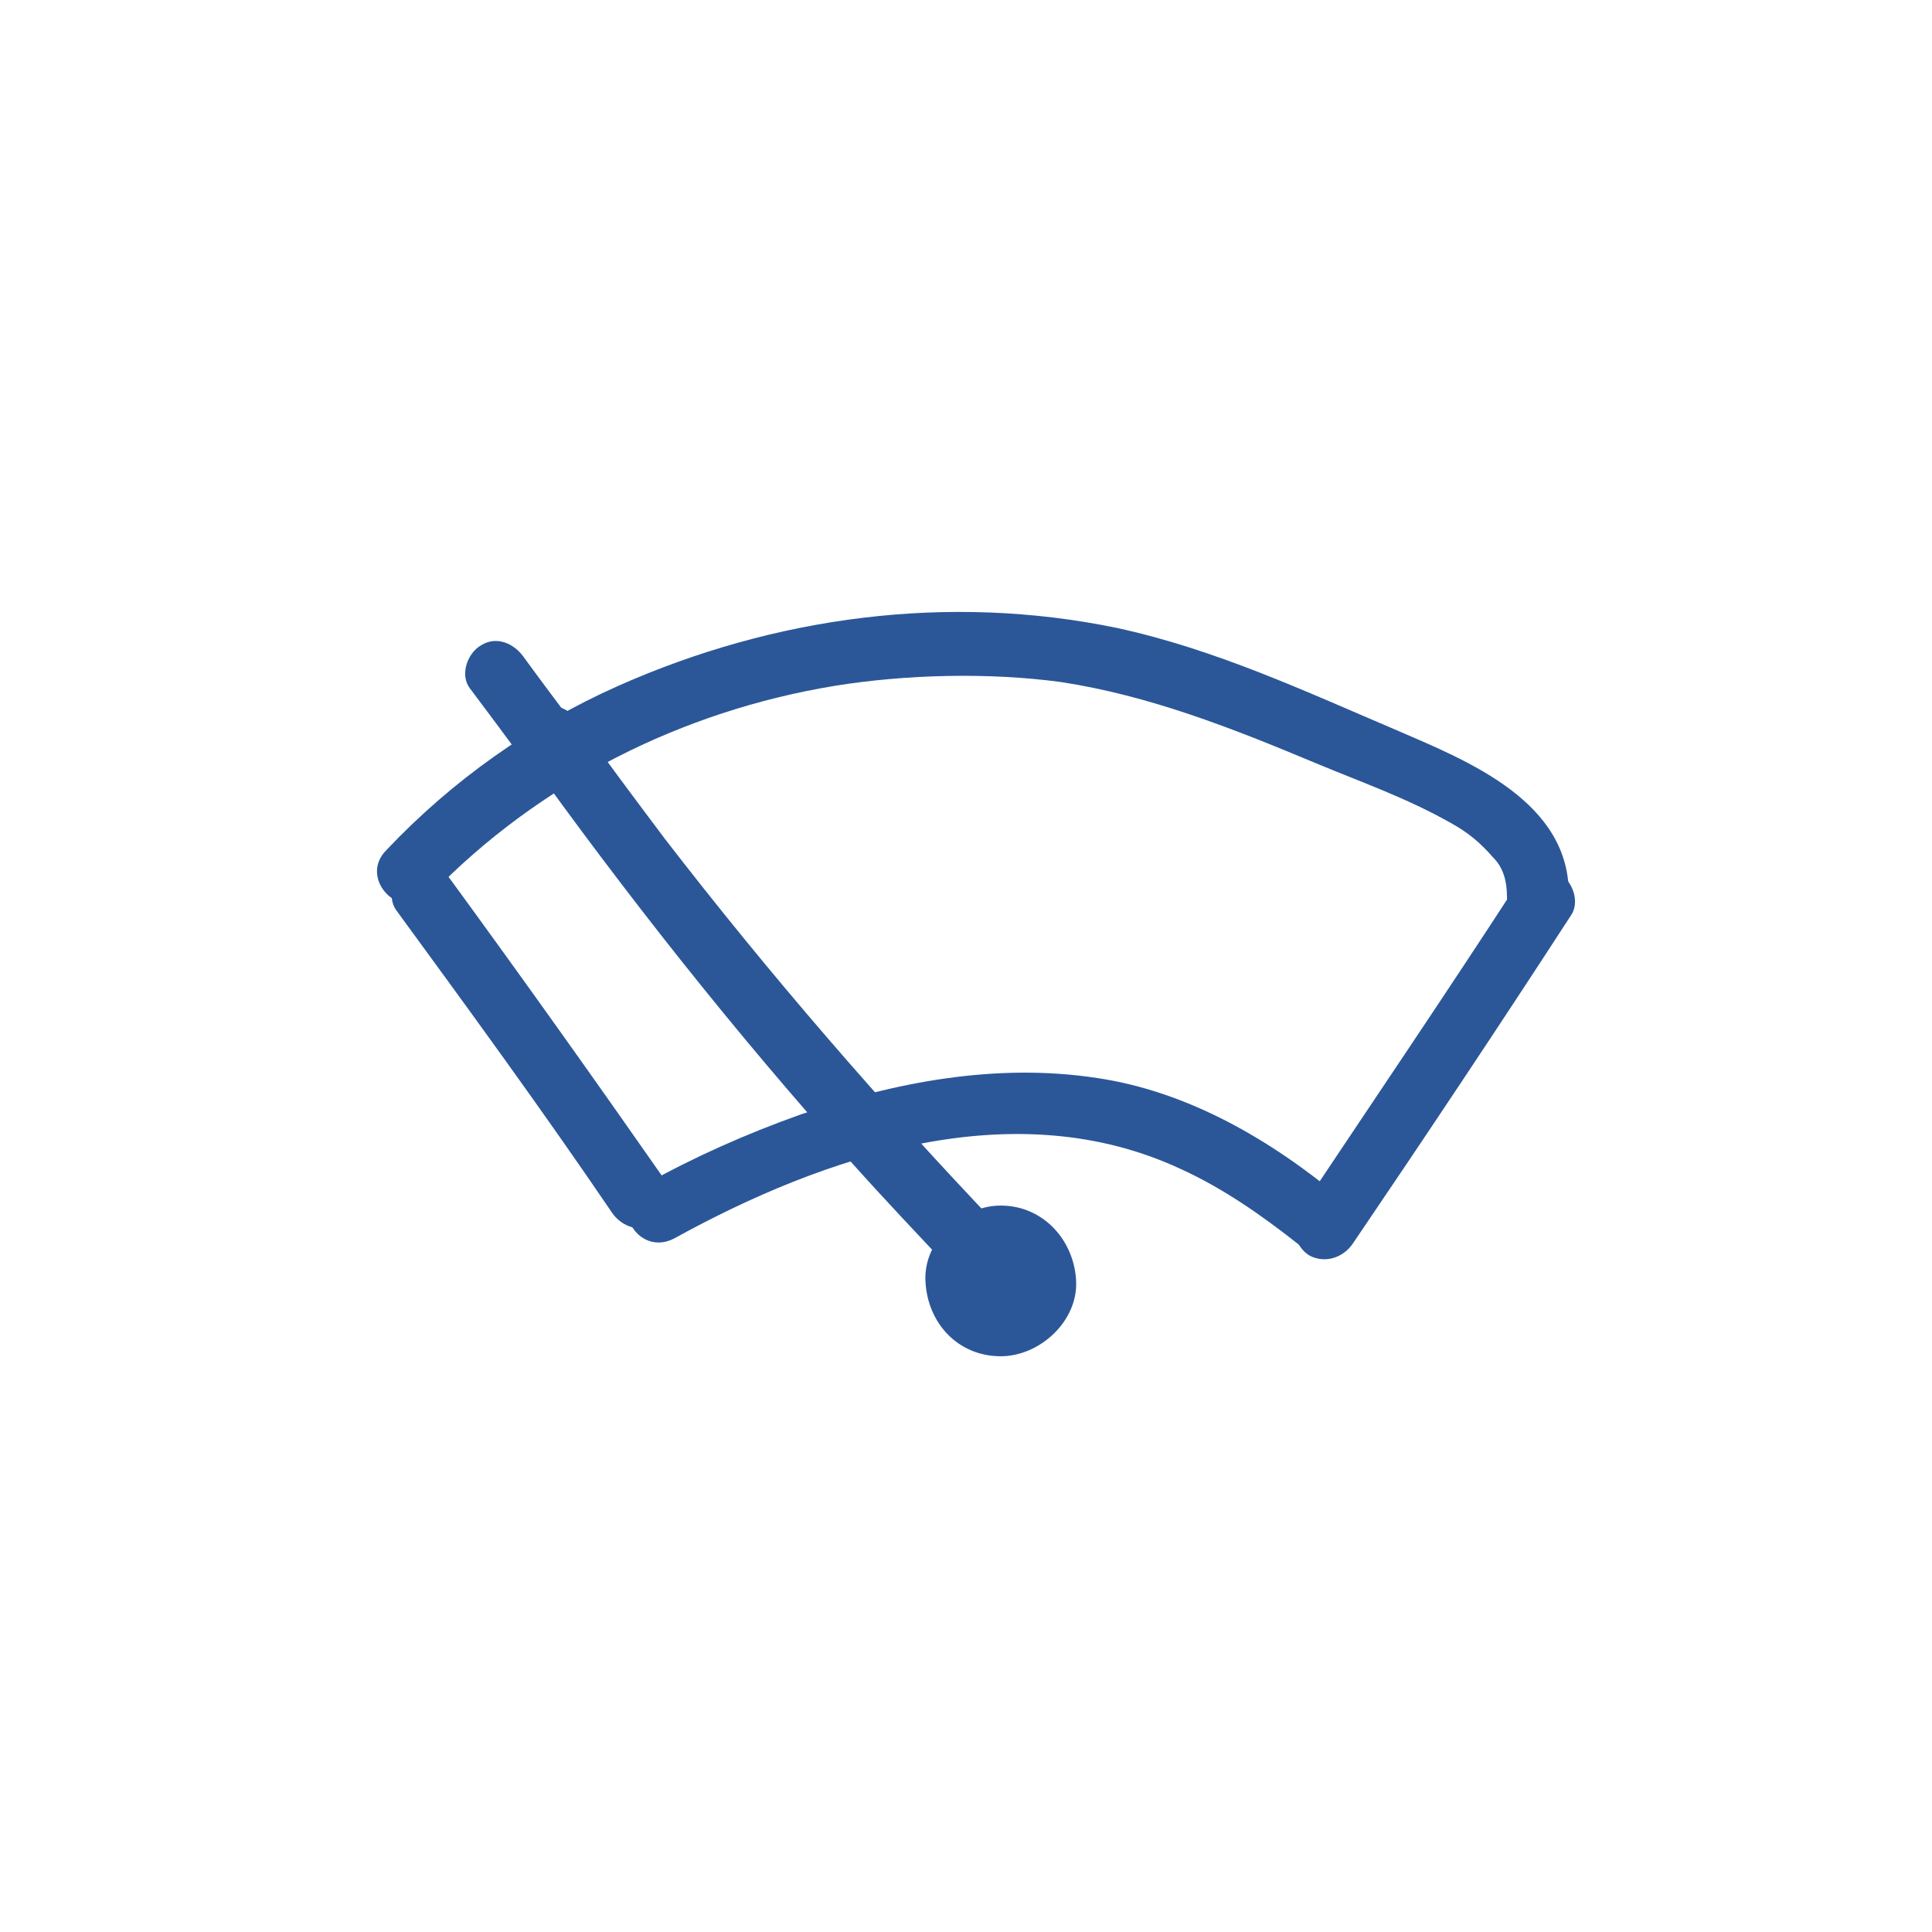 <?xml version="1.0" encoding="utf-8"?>
<!-- Generator: Adobe Illustrator 19.0.1, SVG Export Plug-In . SVG Version: 6.00 Build 0)  -->
<svg version="1.1" id="Layer_1" xmlns="http://www.w3.org/2000/svg" xmlns:xlink="http://www.w3.org/1999/xlink" x="0px" y="0px"
	 viewBox="0 0 100 100" enable-background="new 0 0 100 100" xml:space="preserve">
<g id="Layer_2" display="none">
	<circle display="inline" fill="none" stroke="#231F20" stroke-miterlimit="10" cx="50" cy="50" r="50"/>
</g>
<g>
	<path fill="#2B5799" d="M34.5,61.2c-3.7-5.3-7.4-10.5-11.2-15.7c-0.5-0.7-1.4-1.1-2.2-0.6c-0.7,0.4-1.1,1.5-0.6,2.2
		c3.8,5.2,7.6,10.4,11.2,15.7c0.5,0.7,1.4,1,2.2,0.6C34.6,63,35,61.9,34.5,61.2L34.5,61.2z"/>
</g>
<g>
	<g>
		<path fill="#2B5799" d="M51.8,70.2c2,0,4-1.8,3.9-3.9s-1.7-3.9-3.9-3.9c-2,0-4,1.8-3.9,3.9C48,68.5,49.6,70.2,51.8,70.2L51.8,70.2
			z"/>
	</g>
	<g>
		<path fill="#2B5799" d="M51.7,63.5c-6.1-6.4-11.9-13.1-17.3-20.1c-1.5-2-3-4-4.5-6.1c-0.5-0.7-1.4-1-2.2-0.6
			c-0.7,0.4-1.1,1.5-0.6,2.2c5.3,7.4,10.9,14.5,17,21.3c1.7,1.9,3.5,3.8,5.2,5.6C50.9,67.3,53.1,65,51.7,63.5L51.7,63.5z"/>
	</g>
	<g>
		<path fill="#2B5799" d="M34.9,64.1c7.8-4.3,17.6-7.6,26.2-3.6c2.2,1,4.2,2.4,6.1,3.9c0.7,0.6,1.6,0.7,2.3,0c0.6-0.6,0.7-1.7,0-2.3
			c-3.7-3.1-8-5.6-12.7-6.3C51.6,55,46.3,56,41.4,57.7c-2.8,1-5.5,2.2-8,3.6C31.4,62.3,33,65.1,34.9,64.1L34.9,64.1z"/>
	</g>
	<g>
		<path fill="#2B5799" d="M70,64.4c3.8-5.6,7.6-11.3,11.3-17c0.5-0.7,0.1-1.8-0.6-2.2c-0.8-0.5-1.7-0.2-2.2,0.6
			c-3.7,5.7-7.5,11.3-11.3,17c-0.5,0.7-0.1,1.8,0.6,2.2C68.6,65.4,69.5,65.1,70,64.4L70,64.4z"/>
	</g>
	<g>
		<path fill="#2B5799" d="M22.3,46.3c5.6-5.8,13-9.5,20.9-10.8c3.7-0.6,8-0.7,11.7-0.2c4.6,0.7,8.9,2.4,13.2,4.2
			c2.4,1,4.7,1.8,7,3.1c0.9,0.5,1.5,1,2.2,1.8c0.5,0.5,0.7,1.2,0.7,2c0,2.1,3.2,2.1,3.2,0c0.1-4.9-5.2-7-8.9-8.6
			c-4.7-2-9.4-4.2-14.5-5.3c-8.7-1.8-17.7-0.6-25.8,3c-4.5,2-8.6,4.9-12,8.5C18.5,45.5,20.8,47.8,22.3,46.3L22.3,46.3z"/>
	</g>
</g>
<g>
	<path fill="#2B5799" d="M29.7,37.5c-0.9-1.2-1.8-2.4-2.6-3.5c-0.5-0.7-1.4-1.1-2.2-0.6c-0.7,0.4-1.1,1.5-0.6,2.2
		c0.9,1.2,1.8,2.4,2.6,3.5c0.5,0.7,1.4,1.1,2.2,0.6C29.8,39.3,30.2,38.2,29.7,37.5L29.7,37.5z"/>
</g>
</svg>
